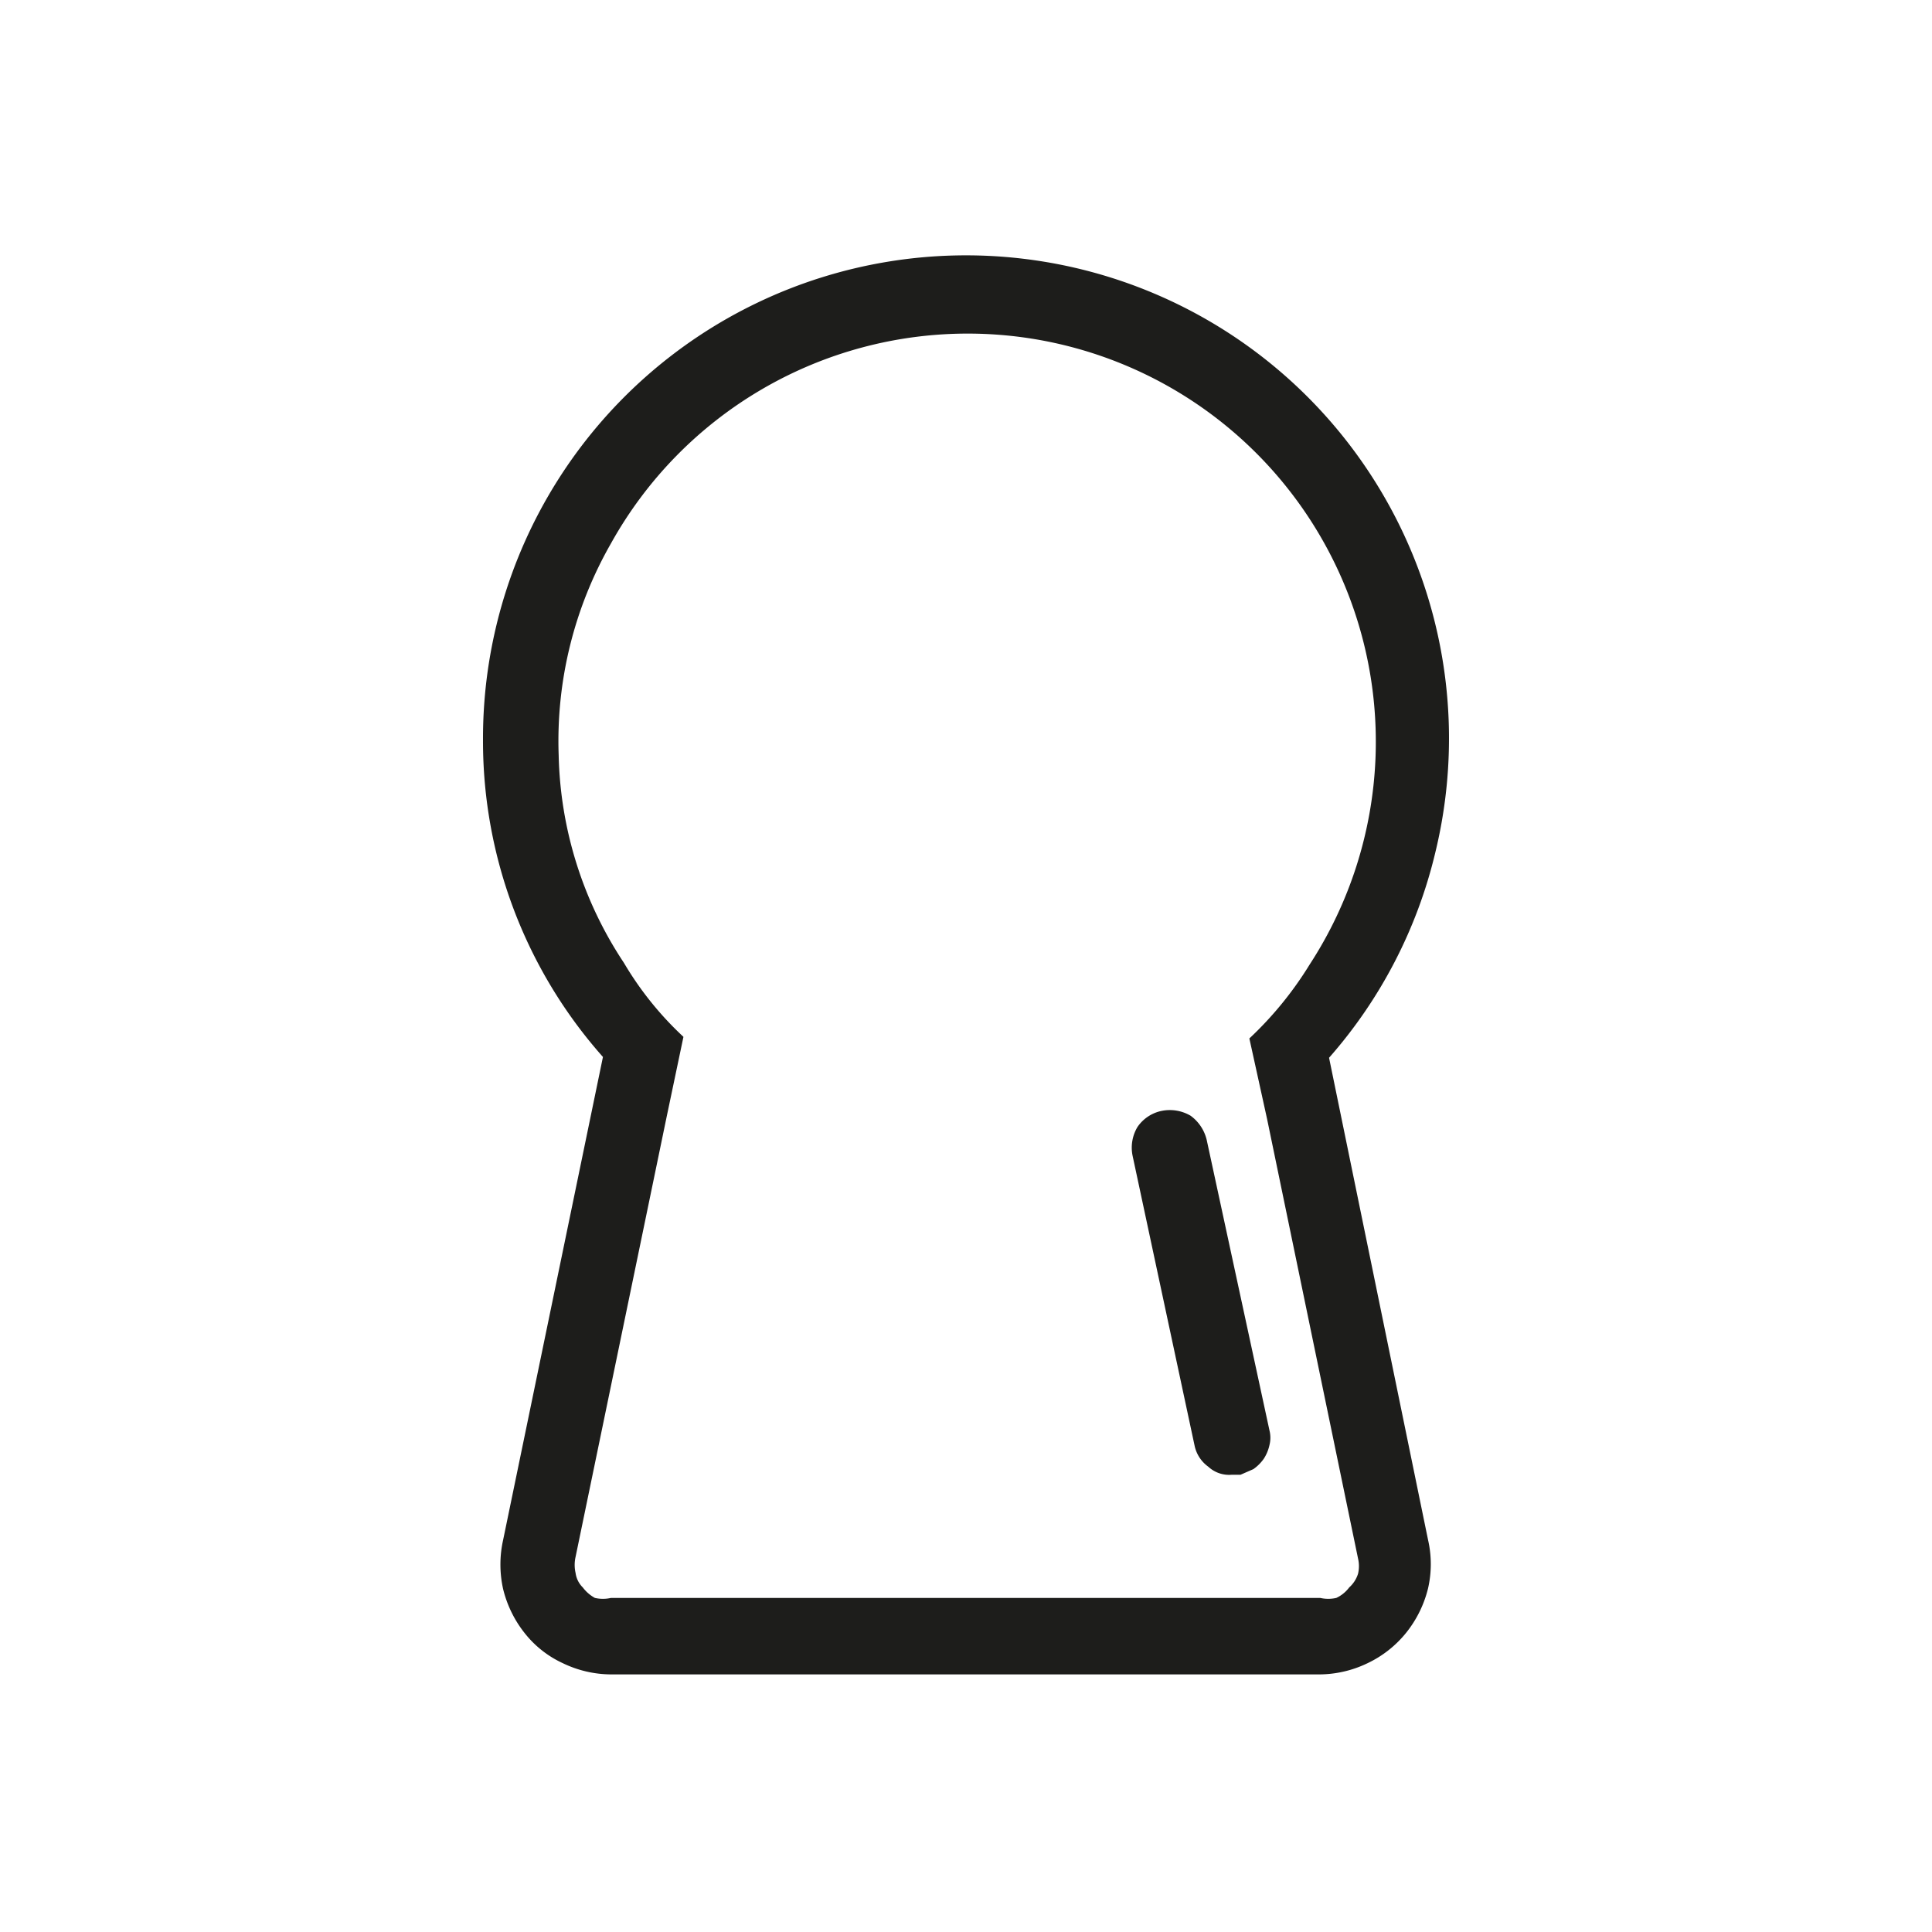 <svg xmlns="http://www.w3.org/2000/svg" viewBox="0 0 24 24"><defs><style>.cls-1{fill:none;}.cls-2{fill:#1d1d1b;}</style></defs><g id="Слой_2" data-name="Слой 2"><g id="Line"><g id="Keyhole_Line" data-name="Keyhole/Line"><rect class="cls-1" width="24" height="24"/><path class="cls-2" d="M16.51,13.14a5.94,5.94,0,0,0,1.32-2.55A6,6,0,1,0,6,9.19a5.91,5.91,0,0,0,1.49,3.94l-1.24,6a1.4,1.4,0,0,0,0,.61,1.42,1.42,0,0,0,.27.55,1.29,1.29,0,0,0,.47.37,1.39,1.39,0,0,0,.6.14h8.8a1.39,1.39,0,0,0,.6-.14,1.37,1.37,0,0,0,.48-.38,1.42,1.42,0,0,0,.27-.55,1.35,1.35,0,0,0,0-.6Zm.25,6.58a.42.42,0,0,1-.16.13.45.45,0,0,1-.2,0H7.59a.45.45,0,0,1-.2,0,.47.47,0,0,1-.15-.13.31.31,0,0,1-.09-.18.45.45,0,0,1,0-.2l1.13-5.46.21-1a4.1,4.1,0,0,1-.74-.92,4.85,4.85,0,0,1-.81-2.58,4.94,4.94,0,0,1,.65-2.63,5.07,5.07,0,1,1,8.68,5.23,4.44,4.44,0,0,1-.75.92l.22,1,1.13,5.46a.41.41,0,0,1,0,.19A.38.38,0,0,1,16.76,19.72Z"/><path class="cls-2" d="M15.3,18.32a.38.38,0,0,1-.29-.1.43.43,0,0,1-.17-.26l-.77-3.6a.5.5,0,0,1,.06-.36.48.48,0,0,1,.3-.2.51.51,0,0,1,.36.06.52.52,0,0,1,.2.3l.78,3.61a.37.37,0,0,1,0,.18.51.51,0,0,1-.07.17.53.53,0,0,1-.13.13l-.16.07Z"/></g></g></g></svg>